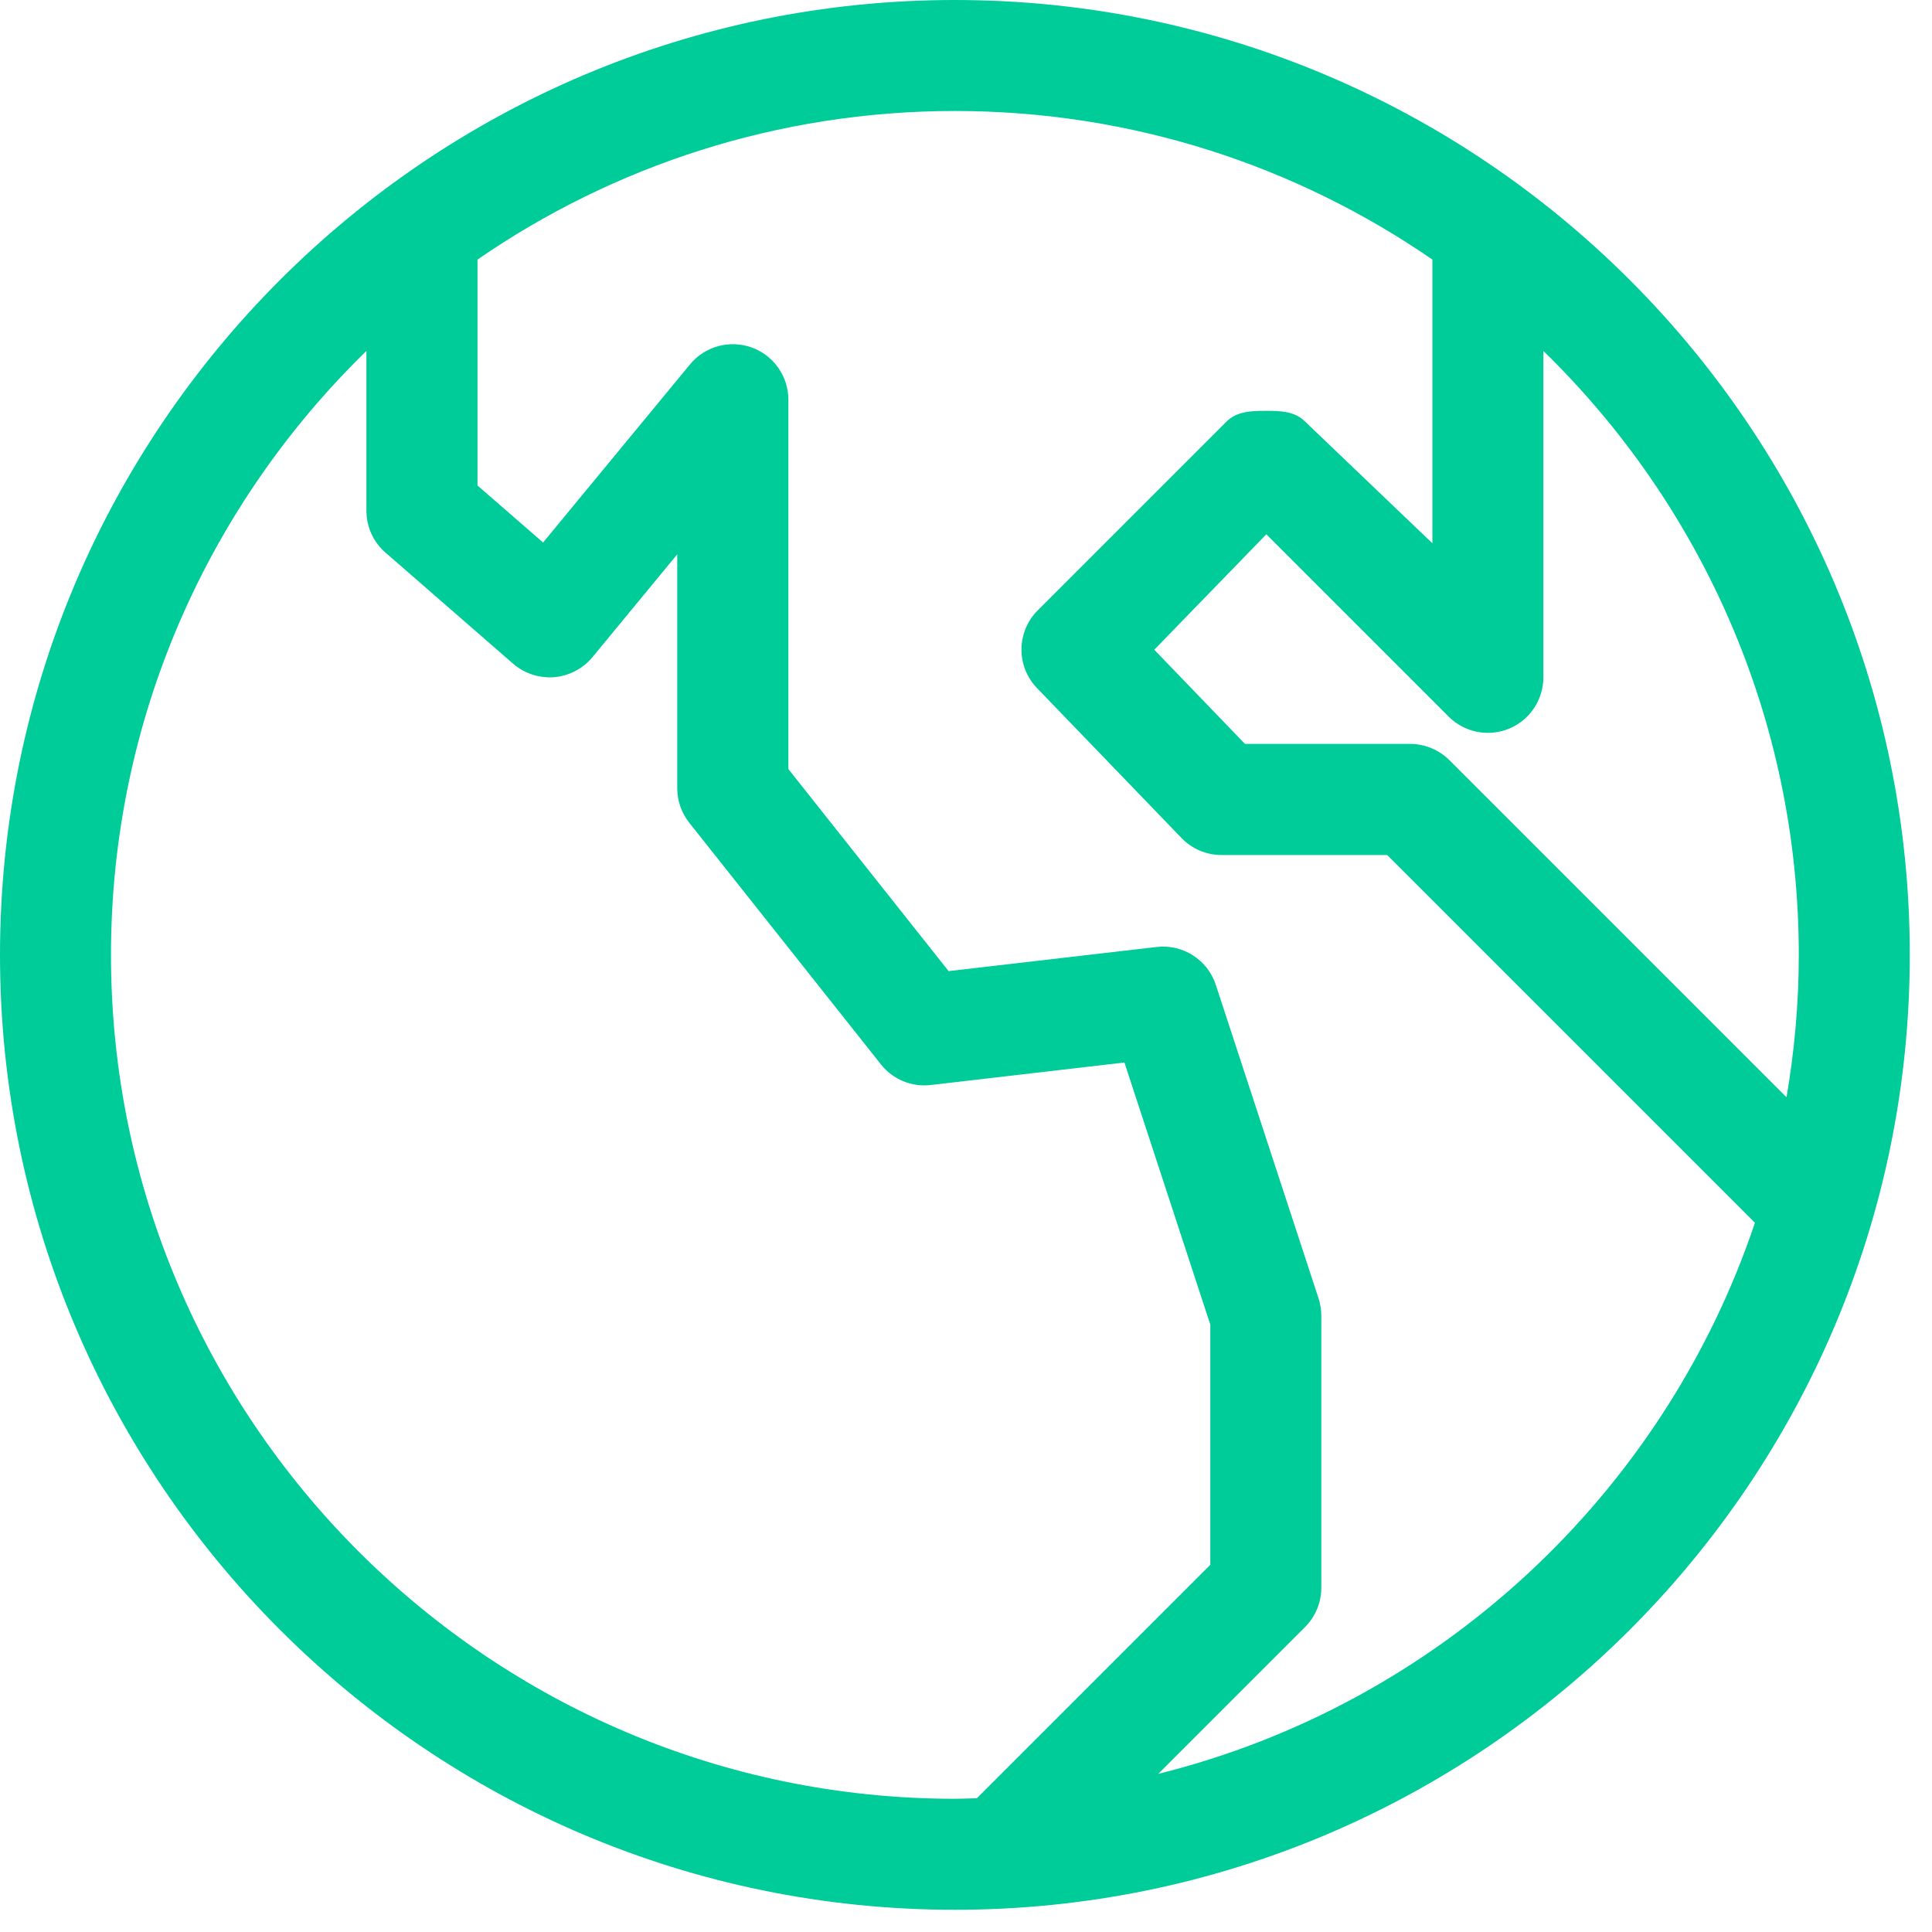 <?xml version="1.0" encoding="UTF-8" standalone="no"?>
<svg width="20px" height="20px" viewBox="0 0 20 20" version="1.1" xmlns="http://www.w3.org/2000/svg" xmlns:xlink="http://www.w3.org/1999/xlink" xmlns:sketch="http://www.bohemiancoding.com/sketch/ns">
    <!-- Generator: Sketch Beta 3.2.2 (9983) - http://www.bohemiancoding.com/sketch -->
    <title>Imported Layers 4</title>
    <desc>Created with Sketch Beta.</desc>
    <defs></defs>
    <g id="Page-1" stroke="none" stroke-width="1" fill="none" fill-rule="evenodd" sketch:type="MSPage">
        <g id="Herramientas" sketch:type="MSArtboardGroup" transform="translate(-45, -362)" fill="#00CC99">
            <path d="M54.885,362 C49.434,362 45,366.434 45,371.885 C45,377.336 49.434,381.77 54.885,381.77 C60.336,381.77 64.77,377.336 64.77,371.885 C64.77,366.434 60.336,362 54.885,362 L54.885,362 Z M63.621,371.885 C63.621,372.388 63.576,372.88 63.494,373.359 L60.004,369.869 C59.896,369.762 59.75,369.701 59.598,369.701 L57.888,369.701 L56.949,368.726 L58.109,367.531 L59.996,369.418 C60.16,369.582 60.407,369.632 60.622,369.543 C60.837,369.454 60.977,369.244 60.977,369.011 L60.977,365.633 C62.606,367.22 63.621,369.436 63.621,371.885 L63.621,371.885 Z M46.149,371.885 C46.149,369.436 47.164,367.22 48.793,365.633 L48.793,367.287 C48.793,367.454 48.865,367.612 48.991,367.721 L50.312,368.871 C50.429,368.972 50.583,369.022 50.737,369.01 C50.891,368.997 51.034,368.922 51.133,368.803 L52.011,367.738 L52.011,370.161 C52.011,370.291 52.055,370.416 52.136,370.518 L54.119,373.018 C54.242,373.174 54.437,373.255 54.635,373.232 L56.64,372.999 L57.529,375.712 L57.529,378.199 L55.113,380.615 C55.037,380.617 54.961,380.621 54.885,380.621 C50.068,380.621 46.149,376.702 46.149,371.885 L46.149,371.885 Z M56.99,380.363 L58.51,378.843 C58.617,378.735 58.678,378.589 58.678,378.437 L58.678,375.621 C58.678,375.56 58.669,375.5 58.65,375.442 L57.586,372.195 C57.501,371.935 57.245,371.772 56.974,371.803 L54.82,372.053 L53.161,369.961 L53.161,366.138 C53.161,365.895 53.009,365.679 52.781,365.597 C52.552,365.515 52.297,365.585 52.143,365.772 L50.622,367.616 L49.943,367.026 L49.943,364.687 C51.349,363.718 53.052,363.149 54.885,363.149 C56.719,363.149 58.421,363.718 59.828,364.687 L59.828,367.624 L58.51,366.364 C58.402,366.256 58.256,366.253 58.103,366.253 L58.099,366.253 C57.946,366.253 57.798,366.259 57.691,366.37 L55.737,368.324 C55.521,368.546 55.52,368.9 55.735,369.123 L57.23,370.674 C57.338,370.787 57.487,370.851 57.644,370.851 L59.36,370.851 L63.167,374.658 C62.224,377.466 59.892,379.642 56.99,380.363 L56.99,380.363 Z" id="Imported-Layers-4" sketch:type="MSShapeGroup"></path>
        </g>
    </g>
</svg>